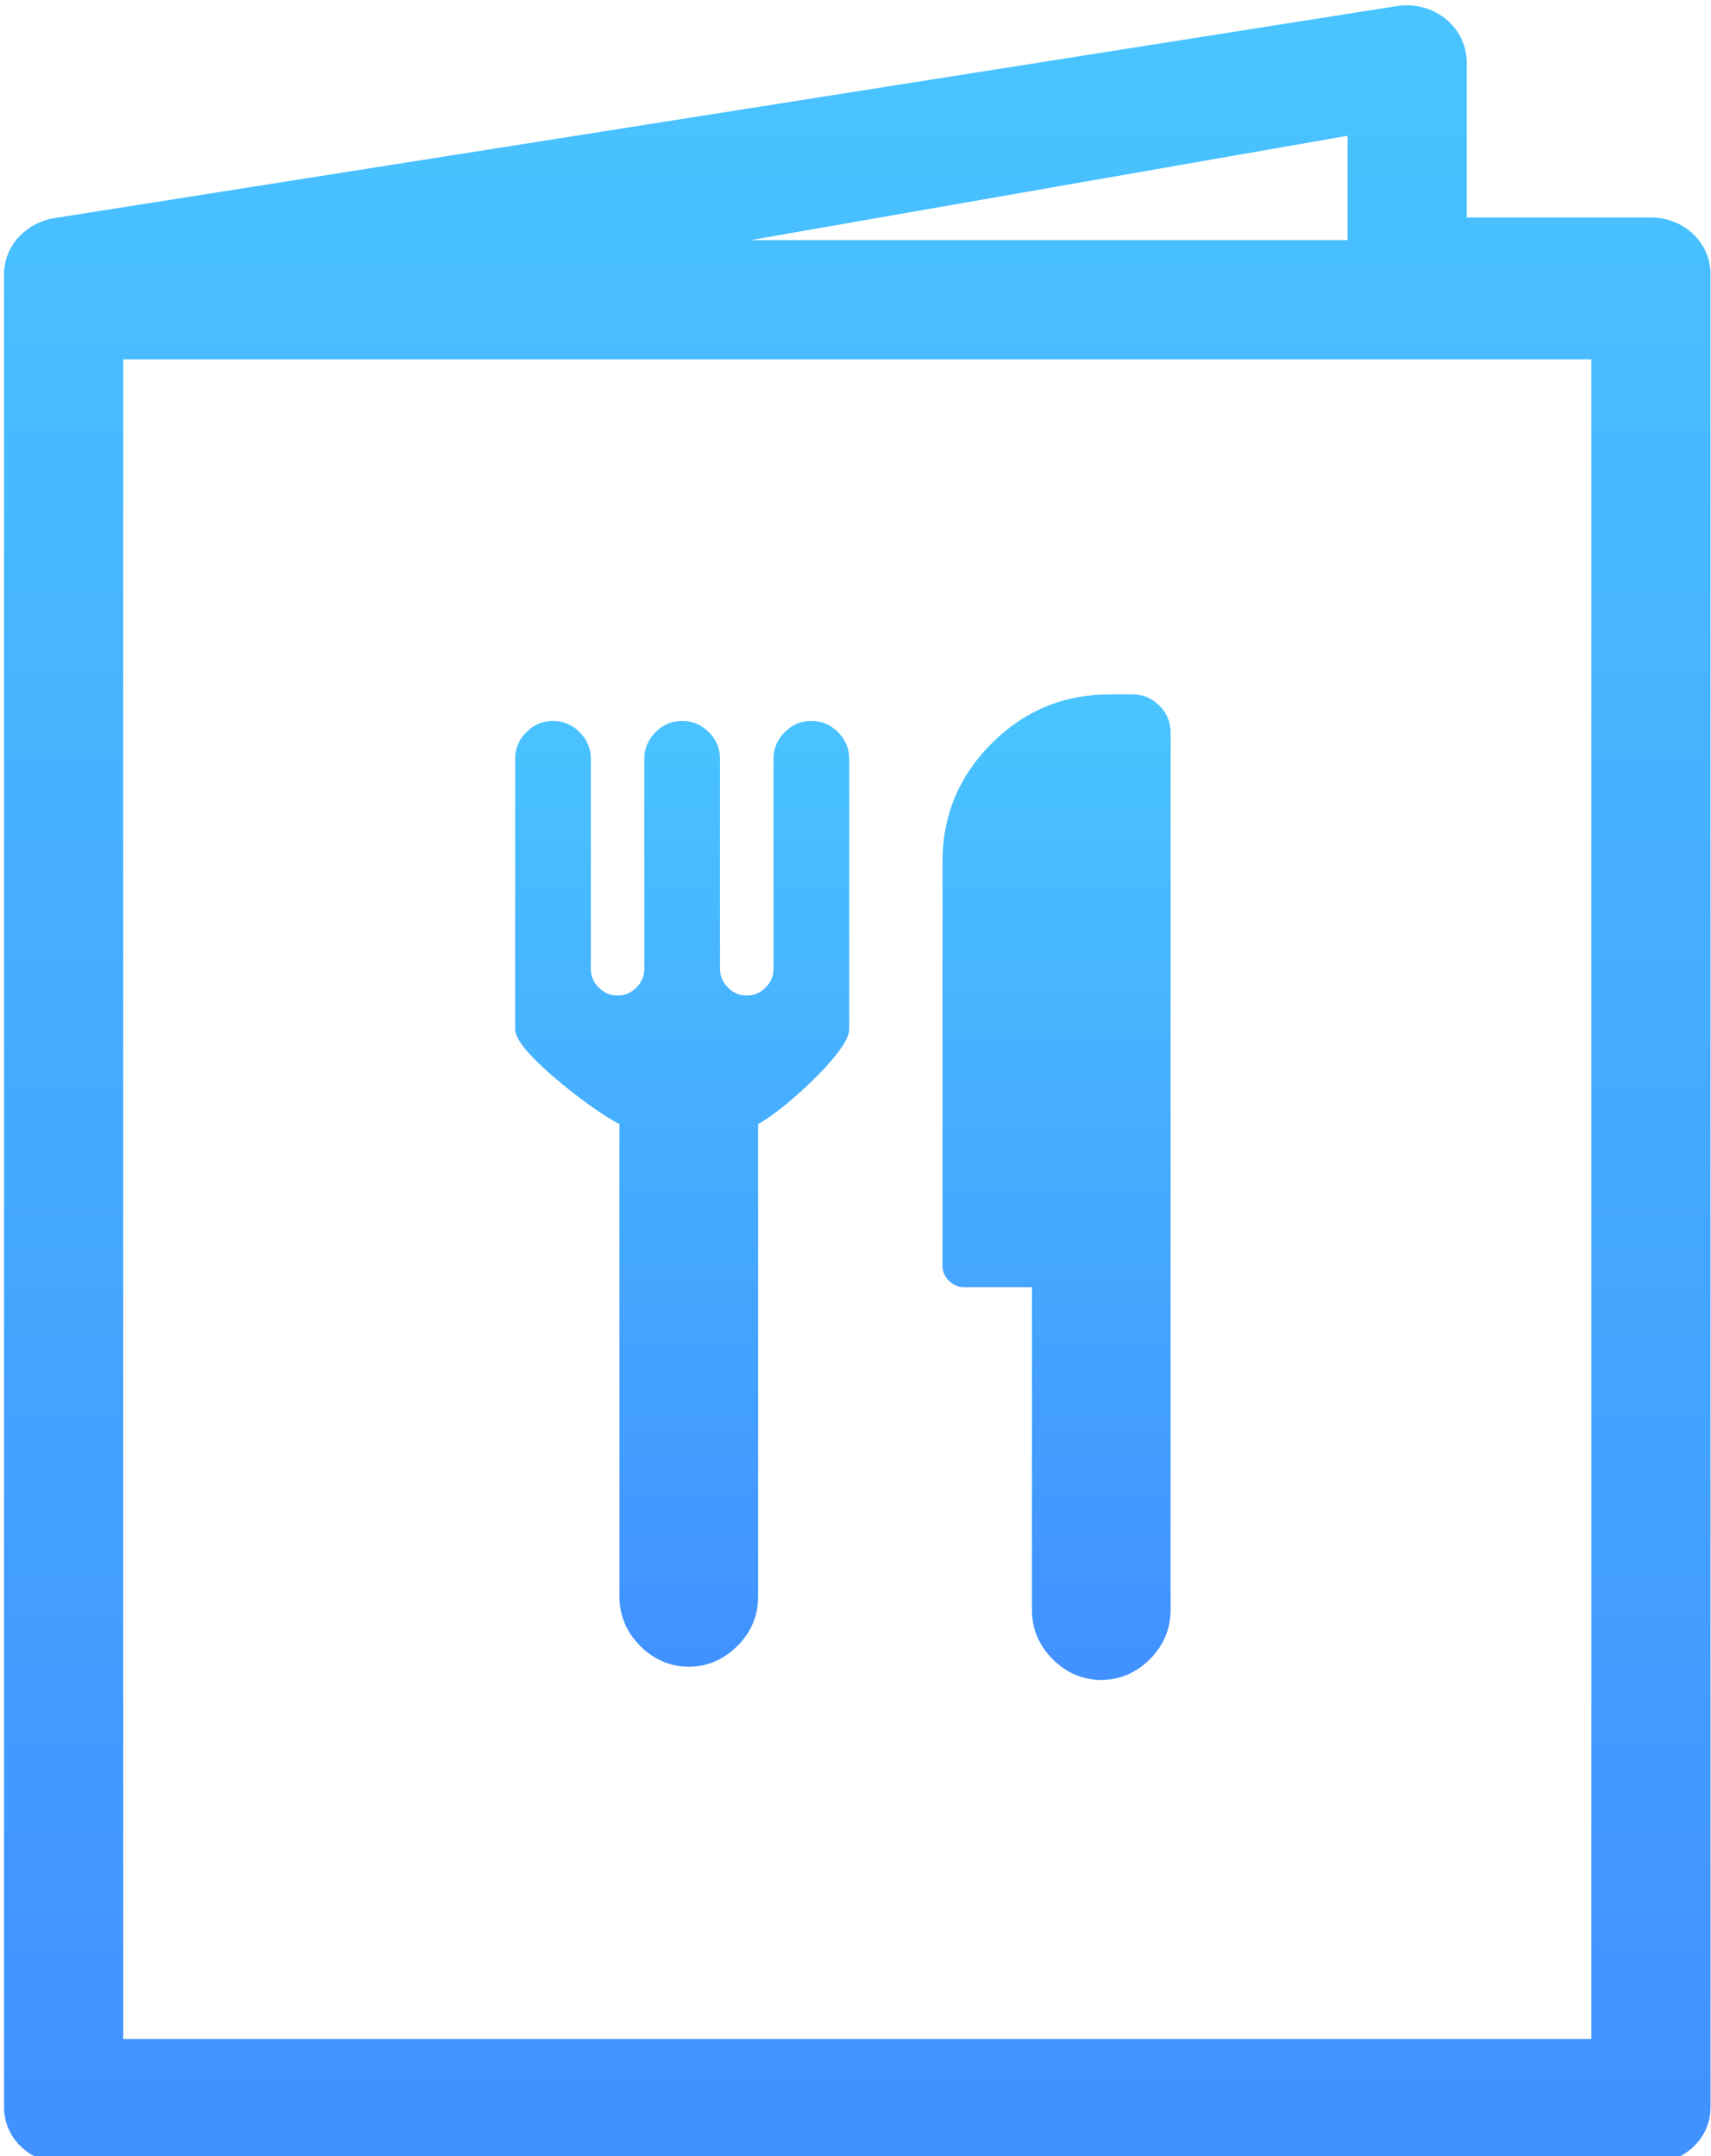 <svg width="77" height="97" viewBox="0 0 77 97" fill="none" xmlns="http://www.w3.org/2000/svg">
<path fill-rule="evenodd" clip-rule="evenodd" d="M74.298 11.032H64.755V2.779C64.749 2.399 64.561 2.04 64.239 1.795C63.917 1.551 63.493 1.445 63.077 1.505L2.617 11.05C1.938 11.167 1.443 11.7 1.432 12.325V94.788C1.433 95.502 2.073 96.081 2.864 96.082H74.298C75.088 96.082 75.729 95.502 75.729 94.788V12.325C75.73 11.982 75.579 11.653 75.31 11.41C75.042 11.168 74.678 11.031 74.298 11.032ZM61.892 4.62V12.051H19.371L61.892 4.62ZM4.295 92.976H72.867V14.914H4.295V92.976Z" fill="url(#paint0_linear)"/>
<path d="M64.755 11.032H63.505V12.282H64.755V11.032ZM74.298 11.032V12.282H74.299L74.298 11.032ZM64.755 2.779H66.005V2.769L66.005 2.76L64.755 2.779ZM64.239 1.795L64.995 0.8V0.8L64.239 1.795ZM63.077 1.505L62.898 0.268L62.89 0.269L62.883 0.27L63.077 1.505ZM2.617 11.05L2.422 9.815L2.414 9.817L2.405 9.818L2.617 11.05ZM1.432 12.325L0.182 12.304L0.182 12.314V12.325H1.432ZM1.432 94.788H0.182L0.182 94.789L1.432 94.788ZM2.864 96.082L2.863 97.332H2.864V96.082ZM75.729 12.325L74.479 12.324V12.325H75.729ZM61.892 12.051V13.301H63.142V12.051H61.892ZM61.892 4.62H63.142V3.133L61.677 3.389L61.892 4.62ZM19.371 12.051L19.156 10.819L19.371 13.301V12.051ZM72.867 92.976V94.226H74.117V92.976H72.867ZM4.295 92.976H3.045V94.226H4.295V92.976ZM72.867 14.914H74.117V13.664H72.867V14.914ZM4.295 14.914V13.664H3.045V14.914H4.295ZM64.755 12.282H74.298V9.782H64.755V12.282ZM63.505 2.779V11.032H66.005V2.779H63.505ZM63.483 2.791C63.502 2.806 63.508 2.817 63.509 2.817C63.509 2.818 63.508 2.816 63.507 2.812C63.506 2.809 63.505 2.804 63.505 2.798L66.005 2.76C65.993 1.968 65.6 1.259 64.995 0.8L63.483 2.791ZM63.257 2.742C63.355 2.728 63.438 2.757 63.483 2.791L64.995 0.8C64.395 0.344 63.631 0.162 62.898 0.268L63.257 2.742ZM2.812 12.285L63.272 2.739L62.883 0.27L2.422 9.815L2.812 12.285ZM2.682 12.346C2.682 12.366 2.672 12.367 2.689 12.348C2.708 12.328 2.752 12.295 2.83 12.282L2.405 9.818C1.222 10.022 0.205 10.993 0.182 12.304L2.682 12.346ZM2.682 94.788V12.325H0.182V94.788H2.682ZM2.864 94.832C2.774 94.831 2.716 94.799 2.69 94.775C2.677 94.764 2.675 94.757 2.677 94.761C2.679 94.766 2.682 94.776 2.682 94.787L0.182 94.789C0.183 96.309 1.505 97.331 2.863 97.332L2.864 94.832ZM74.298 94.832H2.864V97.332H74.298V94.832ZM74.479 94.788C74.479 94.777 74.482 94.767 74.485 94.762C74.487 94.758 74.485 94.764 74.472 94.775C74.446 94.799 74.388 94.832 74.298 94.832V97.332C75.657 97.332 76.979 96.309 76.979 94.788H74.479ZM74.479 12.325V94.788H76.979V12.325H74.479ZM74.472 12.338C74.484 12.348 74.486 12.354 74.484 12.35C74.484 12.349 74.482 12.346 74.481 12.341C74.48 12.336 74.479 12.33 74.479 12.324L76.979 12.326C76.98 11.607 76.663 10.948 76.148 10.483L74.472 12.338ZM74.299 12.282C74.385 12.282 74.446 12.314 74.472 12.338L76.148 10.483C75.638 10.021 74.97 9.781 74.297 9.782L74.299 12.282ZM63.142 12.051V4.62H60.642V12.051H63.142ZM19.371 13.301H61.892V10.801H19.371V13.301ZM61.677 3.389L19.156 10.819L19.587 13.282L62.107 5.852L61.677 3.389ZM72.867 91.726H4.295V94.226H72.867V91.726ZM71.617 14.914V92.976H74.117V14.914H71.617ZM4.295 16.163H72.867V13.664H4.295V16.163ZM5.545 92.976V14.914H3.045V92.976H5.545Z" fill="url(#paint1_linear)"/>
<path fill-rule="evenodd" clip-rule="evenodd" d="M46.69 57.654H43.391C43.194 57.654 43.023 57.582 42.88 57.438C42.737 57.294 42.665 57.124 42.665 56.927V38.757C42.665 36.758 43.377 35.047 44.8 33.623C46.223 32.2 47.934 31.488 49.933 31.488H50.977C51.371 31.488 51.711 31.633 51.999 31.92C52.287 32.208 52.431 32.549 52.431 32.942V72.423C52.431 73.21 52.143 73.892 51.568 74.467C51.001 75.033 50.331 75.318 49.56 75.327C48.789 75.318 48.119 75.033 47.553 74.467C46.978 73.892 46.69 73.21 46.69 72.423V57.654ZM28.128 71.826V50.397C27.265 50.094 23.432 47.21 23.432 46.285V34.134C23.432 33.741 23.576 33.401 23.864 33.112C24.151 32.825 24.492 32.681 24.886 32.681C25.279 32.681 25.62 32.825 25.907 33.112C26.195 33.4 26.339 33.741 26.339 34.134V43.583C26.339 43.976 26.483 44.317 26.771 44.605C27.058 44.893 27.399 45.036 27.793 45.036C28.186 45.036 28.527 44.893 28.815 44.605C29.102 44.317 29.246 43.977 29.246 43.583V34.134C29.246 33.741 29.39 33.401 29.678 33.112C29.965 32.825 30.306 32.681 30.7 32.681C31.093 32.681 31.434 32.825 31.722 33.112C32.009 33.4 32.153 33.741 32.153 34.134V43.583C32.153 43.976 32.298 44.317 32.585 44.605C32.873 44.893 33.213 45.036 33.607 45.036C34.001 45.036 34.341 44.893 34.629 44.605C34.916 44.317 35.061 43.977 35.061 43.583V34.134C35.061 33.741 35.204 33.401 35.492 33.112C35.78 32.825 36.12 32.681 36.514 32.681C36.907 32.681 37.248 32.825 37.536 33.112C37.824 33.4 37.968 33.741 37.968 34.134V46.286C37.968 47.211 34.732 50.095 33.868 50.397V71.826C33.868 72.614 33.581 73.296 33.006 73.871C32.439 74.437 31.769 74.722 30.998 74.731C30.227 74.722 29.557 74.437 28.991 73.871C28.416 73.296 28.128 72.614 28.128 71.826Z" fill="url(#paint2_linear)"/>
<path d="M46.69 57.654H46.94V57.404H46.69V57.654ZM42.88 57.438L43.058 57.262L43.057 57.261L42.88 57.438ZM44.8 33.623L44.623 33.447L44.623 33.447L44.8 33.623ZM51.999 31.92L52.176 31.743L52.176 31.743L51.999 31.92ZM51.568 74.467L51.744 74.644L51.744 74.644L51.568 74.467ZM49.56 75.327L49.557 75.577L49.563 75.577L49.56 75.327ZM47.553 74.467L47.376 74.644L47.376 74.644L47.553 74.467ZM28.128 50.397H28.378V50.22L28.211 50.161L28.128 50.397ZM23.432 46.285H23.182L23.182 46.285L23.432 46.285ZM23.864 33.112L23.687 32.936L23.687 32.936L23.864 33.112ZM25.907 33.112L26.084 32.936V32.936L25.907 33.112ZM26.771 44.605L26.948 44.428L26.947 44.428L26.771 44.605ZM29.678 33.112L29.501 32.936L29.501 32.936L29.678 33.112ZM31.722 33.112L31.899 32.936L31.898 32.936L31.722 33.112ZM32.585 44.605L32.762 44.428L32.762 44.428L32.585 44.605ZM35.492 33.112L35.316 32.936L35.315 32.936L35.492 33.112ZM37.536 33.112L37.713 32.936L37.713 32.935L37.536 33.112ZM33.868 50.397L33.786 50.161L33.618 50.22V50.397H33.868ZM33.006 73.871L33.182 74.048L33.182 74.048L33.006 73.871ZM30.998 74.731L30.995 74.981L31.001 74.981L30.998 74.731ZM28.991 73.871L29.168 73.694L29.168 73.694L28.991 73.871ZM43.391 57.904H46.69V57.404H43.391V57.904ZM42.703 57.614C42.892 57.803 43.125 57.904 43.391 57.904V57.404C43.263 57.404 43.155 57.36 43.058 57.262L42.703 57.614ZM42.415 56.927C42.415 57.193 42.515 57.426 42.704 57.615L43.057 57.261C42.959 57.163 42.915 57.055 42.915 56.927H42.415ZM42.415 38.757V56.927H42.915V38.757H42.415ZM44.623 33.447C43.153 34.917 42.415 36.691 42.415 38.757H42.915C42.915 36.825 43.6 35.177 44.976 33.8L44.623 33.447ZM49.933 31.238C47.867 31.238 46.093 31.977 44.623 33.447L44.976 33.8C46.353 32.423 48.001 31.738 49.933 31.738V31.238ZM50.977 31.238H49.933V31.738H50.977V31.238ZM52.176 31.743C51.843 31.411 51.44 31.238 50.977 31.238V31.738C51.302 31.738 51.58 31.854 51.823 32.097L52.176 31.743ZM52.681 32.942C52.681 32.48 52.508 32.076 52.176 31.743L51.822 32.096C52.065 32.34 52.181 32.618 52.181 32.942H52.681ZM52.681 72.423V32.942H52.181V72.423H52.681ZM51.744 74.644C52.365 74.023 52.681 73.279 52.681 72.423H52.181C52.181 73.141 51.921 73.76 51.391 74.29L51.744 74.644ZM49.563 75.577C50.401 75.567 51.133 75.254 51.744 74.644L51.391 74.29C50.869 74.811 50.261 75.069 49.557 75.077L49.563 75.577ZM47.376 74.644C47.987 75.254 48.718 75.567 49.557 75.577L49.563 75.077C48.859 75.069 48.251 74.811 47.73 74.29L47.376 74.644ZM46.44 72.423C46.44 73.279 46.756 74.023 47.376 74.644L47.73 74.29C47.2 73.76 46.94 73.142 46.94 72.423H46.44ZM46.44 57.654V72.423H46.94V57.654H46.44ZM27.878 50.397V71.826H28.378V50.397H27.878ZM23.182 46.285C23.182 46.475 23.275 46.672 23.387 46.849C23.505 47.035 23.669 47.236 23.861 47.445C24.244 47.862 24.76 48.327 25.298 48.768C25.836 49.21 26.402 49.632 26.889 49.964C27.367 50.289 27.794 50.545 28.045 50.633L28.211 50.161C28.03 50.098 27.655 49.88 27.171 49.55C26.697 49.227 26.143 48.814 25.615 48.381C25.087 47.948 24.59 47.499 24.229 47.106C24.047 46.909 23.905 46.732 23.81 46.581C23.709 46.422 23.682 46.327 23.682 46.285L23.182 46.285ZM23.182 34.134V46.285H23.682V34.134H23.182ZM23.687 32.936C23.355 33.269 23.182 33.672 23.182 34.134H23.682C23.682 33.81 23.798 33.533 24.041 33.289L23.687 32.936ZM24.886 32.431C24.423 32.431 24.019 32.603 23.687 32.936L24.041 33.289C24.283 33.047 24.56 32.931 24.886 32.931V32.431ZM26.084 32.936C25.752 32.603 25.348 32.431 24.886 32.431V32.931C25.21 32.931 25.488 33.047 25.731 33.289L26.084 32.936ZM26.589 34.134C26.589 33.673 26.417 33.269 26.084 32.936L25.731 33.289C25.974 33.532 26.089 33.81 26.089 34.134H26.589ZM26.589 43.583V34.134H26.089V43.583H26.589ZM26.947 44.428C26.705 44.186 26.589 43.908 26.589 43.583H26.089C26.089 44.045 26.261 44.449 26.594 44.782L26.947 44.428ZM27.793 44.786C27.467 44.786 27.19 44.671 26.948 44.428L26.594 44.781C26.927 45.115 27.33 45.286 27.793 45.286V44.786ZM28.638 44.428C28.395 44.671 28.118 44.786 27.793 44.786V45.286C28.255 45.286 28.658 45.115 28.991 44.782L28.638 44.428ZM28.996 43.583C28.996 43.908 28.88 44.186 28.638 44.428L28.991 44.782C29.324 44.449 29.496 44.046 29.496 43.583H28.996ZM28.996 34.134V43.583H29.496V34.134H28.996ZM29.501 32.936C29.168 33.269 28.996 33.672 28.996 34.134H29.496C29.496 33.81 29.612 33.532 29.855 33.289L29.501 32.936ZM30.7 32.431C30.237 32.431 29.834 32.603 29.501 32.936L29.855 33.289C30.097 33.047 30.375 32.931 30.7 32.931V32.431ZM31.898 32.936C31.566 32.603 31.162 32.431 30.7 32.431V32.931C31.024 32.931 31.303 33.047 31.545 33.289L31.898 32.936ZM32.403 34.134C32.403 33.672 32.231 33.269 31.899 32.936L31.545 33.289C31.787 33.532 31.903 33.81 31.903 34.134H32.403ZM32.403 43.583V34.134H31.903V43.583H32.403ZM32.762 44.428C32.52 44.186 32.403 43.907 32.403 43.583H31.903C31.903 44.045 32.076 44.449 32.408 44.782L32.762 44.428ZM33.607 44.786C33.281 44.786 33.004 44.671 32.762 44.428L32.408 44.781C32.741 45.115 33.145 45.286 33.607 45.286V44.786ZM34.452 44.428C34.209 44.671 33.932 44.786 33.607 44.786V45.286C34.069 45.286 34.472 45.115 34.806 44.782L34.452 44.428ZM34.811 43.583C34.811 43.908 34.694 44.186 34.452 44.428L34.806 44.782C35.138 44.449 35.311 44.046 35.311 43.583H34.811ZM34.811 34.134V43.583H35.311V34.134H34.811ZM35.315 32.936C34.982 33.269 34.811 33.672 34.811 34.134H35.311C35.311 33.81 35.426 33.532 35.669 33.289L35.315 32.936ZM36.514 32.431C36.051 32.431 35.648 32.603 35.316 32.936L35.669 33.289C35.911 33.047 36.189 32.931 36.514 32.931V32.431ZM37.713 32.935C37.38 32.603 36.976 32.431 36.514 32.431V32.931C36.838 32.931 37.116 33.047 37.359 33.289L37.713 32.935ZM38.218 34.134C38.218 33.672 38.045 33.269 37.713 32.936L37.359 33.289C37.602 33.532 37.718 33.81 37.718 34.134H38.218ZM38.218 46.286V34.134H37.718V46.286H38.218ZM33.951 50.633C34.21 50.543 34.604 50.281 35.026 49.956C35.458 49.622 35.95 49.199 36.414 48.756C36.878 48.314 37.319 47.848 37.645 47.43C37.809 47.221 37.948 47.019 38.047 46.834C38.143 46.656 38.218 46.465 38.218 46.286H37.718C37.718 46.339 37.691 46.44 37.607 46.597C37.526 46.748 37.405 46.926 37.252 47.122C36.945 47.514 36.523 47.962 36.069 48.394C35.616 48.826 35.138 49.238 34.72 49.559C34.293 49.889 33.958 50.101 33.786 50.161L33.951 50.633ZM34.118 71.826V50.397H33.618V71.826H34.118ZM33.182 74.048C33.803 73.427 34.118 72.683 34.118 71.826H33.618C33.618 72.546 33.359 73.164 32.829 73.694L33.182 74.048ZM31.001 74.981C31.839 74.971 32.571 74.658 33.182 74.048L32.829 73.694C32.307 74.215 31.699 74.472 30.995 74.481L31.001 74.981ZM28.815 74.048C29.425 74.658 30.157 74.971 30.995 74.981L31.001 74.481C30.297 74.472 29.689 74.215 29.168 73.694L28.815 74.048ZM27.878 71.826C27.878 72.683 28.194 73.427 28.815 74.048L29.168 73.694C28.637 73.164 28.378 72.546 28.378 71.826H27.878Z" fill="url(#paint3_linear)"/>
<defs>
<linearGradient id="paint0_linear" x1="1.432" y1="1.488" x2="1.432" y2="96.082" gradientUnits="userSpaceOnUse">
<stop stop-color="#49C4FF"/>
<stop offset="1" stop-color="#4191FF"/>
</linearGradient>
<linearGradient id="paint1_linear" x1="1.432" y1="1.488" x2="1.432" y2="96.082" gradientUnits="userSpaceOnUse">
<stop stop-color="#49C4FF"/>
<stop offset="1" stop-color="#4191FF"/>
</linearGradient>
<linearGradient id="paint2_linear" x1="23.432" y1="31.488" x2="23.432" y2="75.327" gradientUnits="userSpaceOnUse">
<stop stop-color="#49C4FF"/>
<stop offset="1" stop-color="#4191FF"/>
</linearGradient>
<linearGradient id="paint3_linear" x1="23.432" y1="31.488" x2="23.432" y2="75.327" gradientUnits="userSpaceOnUse">
<stop stop-color="#49C4FF"/>
<stop offset="1" stop-color="#4191FF"/>
</linearGradient>
</defs>
</svg>
